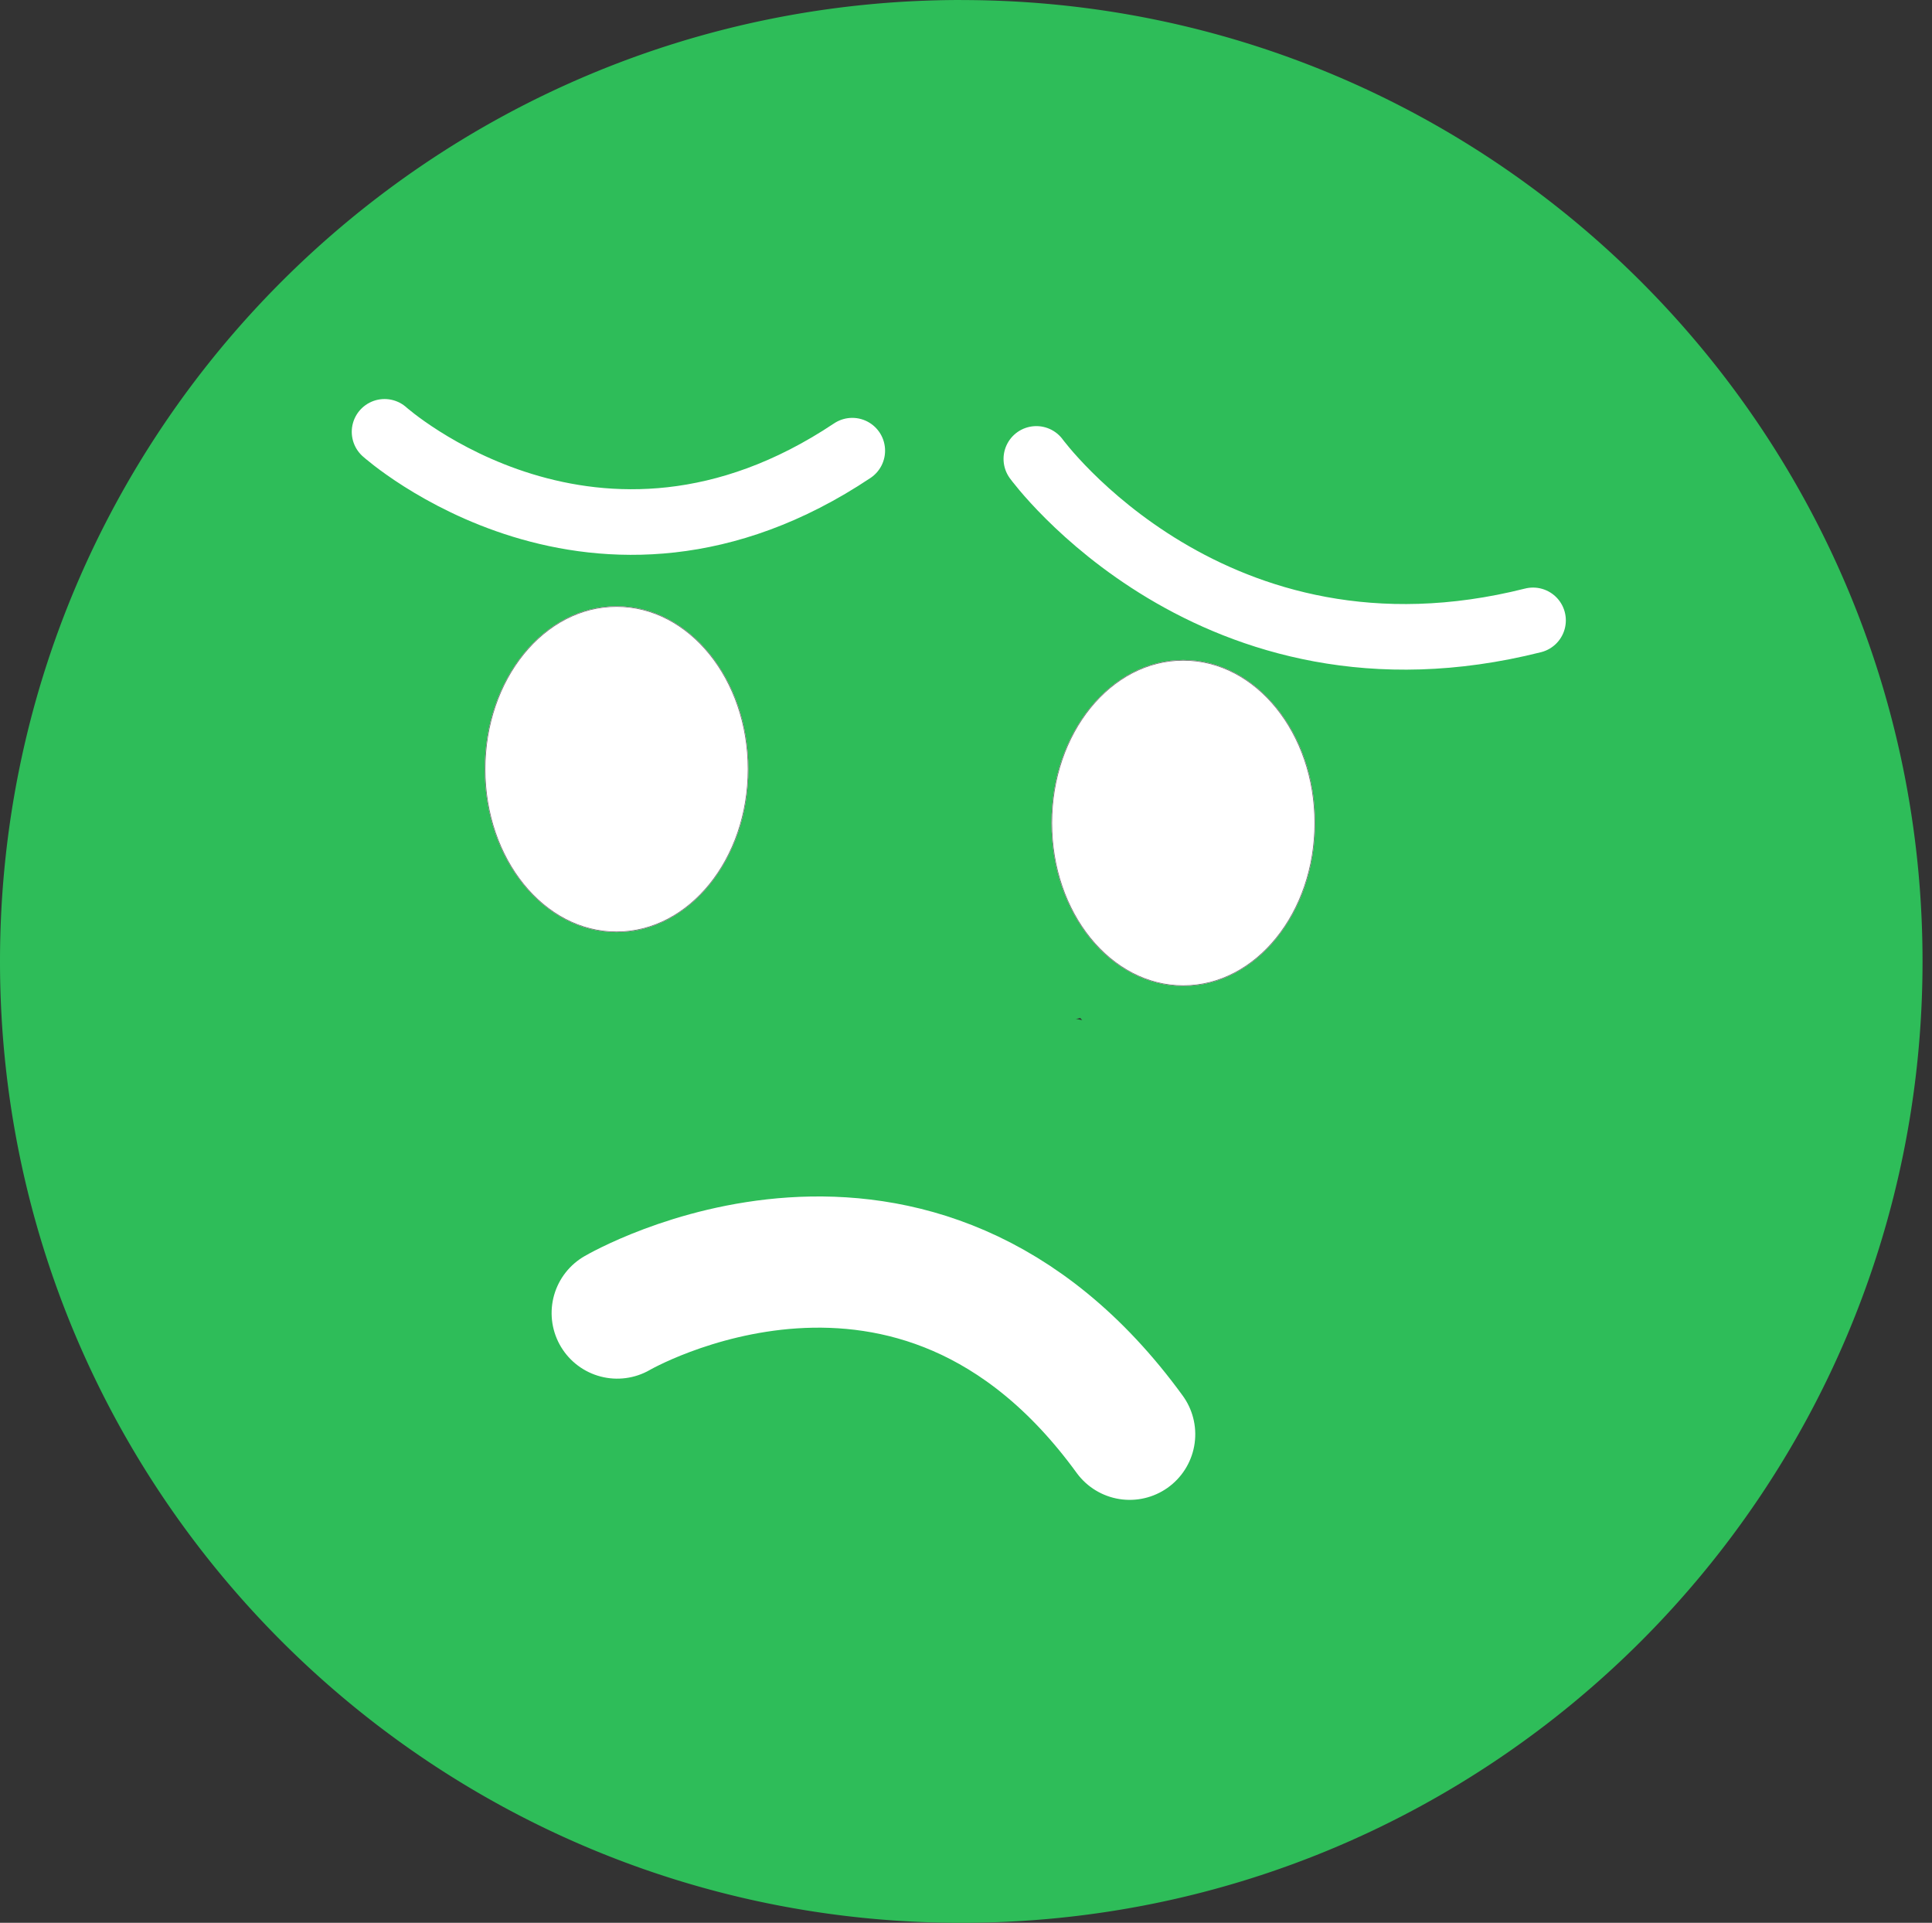 <svg xmlns="http://www.w3.org/2000/svg" xmlns:xlink="http://www.w3.org/1999/xlink" width="2945.434" height="2931.02" viewBox="0 0 2945.434 2931.02">
  <rect x="0" y="0" width="2945.434" height="2931.02" fill="#333333" stroke="none"/>
  <defs>
    <clipPath id="clip-path">
      <rect width="2945.434" height="2931.02" fill="none"/>
    </clipPath>
  </defs>
  <g id="Grupo_13" data-name="Grupo 13" transform="translate(-2697 -1130)">
    <g id="Grupo_12" data-name="Grupo 12">
      <g id="Grupo_11" data-name="Grupo 11" transform="translate(-20)">
        <g id="Grupo_10" data-name="Grupo 10" transform="translate(3156 1844)">
          <g id="Grupo_9" data-name="Grupo 9">
            <g id="Grupo_8" data-name="Grupo 8">
              <g id="Grupo_7" data-name="Grupo 7">
                <g id="Grupo_6" data-name="Grupo 6">
                  <g id="Grupo_5" data-name="Grupo 5">
                    <g id="Grupo_4" data-name="Grupo 4">
                      <g id="Grupo_3" data-name="Grupo 3">
                        <g id="Grupo_2" data-name="Grupo 2">
                          <g id="Grupo_1" data-name="Grupo 1">
                            <g id="Repetição_de_grade_1" data-name="Repetição de grade 1" transform="translate(-439 -714)" clip-path="url(#clip-path)">
                              <g transform="translate(439 714)">
                                <path id="logo" d="M1539.93,1369.15c-809.356,0-1465.5,656.126-1465.5,1465.48,0,809.443,656.144,1465.54,1465.5,1465.54,809.392,0,1465.5-656.091,1465.5-1465.54,0-809.3-656.074-1465.41-1465.52-1465.41l.018-.07ZM2212,3482.8a91.294,91.294,0,0,1-125.6,30.4c-344.137-210.332-777.3-257.845-1287.42-141.312a91.313,91.313,0,1,1-40.652-178.044c558.249-127.628,1037.1-72.7,1423.38,163.344a91.341,91.341,0,0,1,30.275,125.65l.018-.035Zm179.374-398.981c-33.145,53.777-103.46,70.647-157.167,37.624-393.837-242.094-994.384-312.217-1460.32-170.781a114.244,114.244,0,1,1-66.395-218.628c532.227-161.489,1193.86-83.265,1646.24,194.723,53.726,33.075,70.7,103.425,37.625,157.079l.018-.017Zm15.4-415.52c-472.4-280.542-1251.6-306.337-1702.56-169.47A137.064,137.064,0,1,1,624.641,2236.5c517.667-157.149,1378.23-126.787,1922.02,196.035a137.072,137.072,0,0,1,47.9,187.827c-38.5,65.135-122.85,86.607-187.774,47.933h-.017Zm1654.8,53.751c-253.033-60.34-298.078-102.689-298.078-191.678,0-84.069,79.152-140.646,196.857-140.646,114.1,0,227.237,42.962,345.852,131.407a16.54,16.54,0,0,0,12.513,3.045,16.346,16.346,0,0,0,10.938-6.755l123.55-174.16a16.6,16.6,0,0,0-3.15-22.54c-141.172-113.277-300.142-168.35-485.956-168.35-273.21,0-464.047,163.957-464.047,398.545,0,251.562,164.622,340.637,449.1,409.394,242.13,55.772,282.993,102.5,282.993,186.025,0,92.557-82.636,150.1-215.618,150.1-147.7,0-268.169-49.752-402.937-166.46a17.358,17.358,0,0,0-12.162-3.954,16.432,16.432,0,0,0-11.375,5.845l-138.53,164.867a16.435,16.435,0,0,0,1.646,22.978c156.8,139.982,349.648,213.92,557.759,213.92,294.4,0,484.644-160.86,484.644-409.832.525-210.175-125.3-326.55-433.474-401.52l-.527-.228ZM5161.62,2472.5c-127.609,0-232.277,50.26-318.587,153.247v-115.92a16.6,16.6,0,0,0-16.555-16.607H4599.906a16.588,16.588,0,0,0-16.555,16.607V3797.86a16.587,16.587,0,0,0,16.555,16.607h226.572a16.6,16.6,0,0,0,16.555-16.607V3391.283c86.328,96.88,191.013,144.218,318.587,144.218,237.107,0,477.138-182.524,477.138-531.439.35-349-239.75-531.579-476.875-531.579l-.263.017Zm213.675,531.562c0,177.678-109.445,301.665-266.158,301.665-154.926,0-271.791-129.623-271.791-301.665,0-172.024,116.865-301.664,271.791-301.664,154.176-.018,266.176,126.822,266.176,301.646l-.018.018ZM6253.97,2472.5c-305.357,0-544.582,235.13-544.582,535.359,0,296.957,237.58,529.619,540.837,529.619,306.442,0,546.4-234.342,546.4-533.417,0-298.042-238.35-531.526-542.674-531.526l.018-.035Zm0,834.994c-162.418,0-284.865-130.5-284.865-303.52,0-173.758,118.213-299.845,281.119-299.845,163.468,0,286.737,130.5,286.737,303.642,0,173.723-119,299.723-282.975,299.723ZM7448.69,2493.22H7199.368V2238.315a16.569,16.569,0,0,0-16.537-16.59H6956.294a16.617,16.617,0,0,0-16.607,16.59V2493.22H6830.749a16.565,16.565,0,0,0-16.5,16.607v194.722a16.577,16.577,0,0,0,16.5,16.607h108.938V3225c0,203.612,101.342,306.845,301.209,306.845,81.271,0,148.7-16.783,212.24-52.815a16.516,16.516,0,0,0,8.364-14.367v-185.43a16.619,16.619,0,0,0-24.01-14.875c-43.646,21.963-85.837,32.095-133,32.095-72.694,0-105.122-33-105.122-106.977V2721.245H7448.69a16.558,16.558,0,0,0,16.52-16.607V2509.933a16.06,16.06,0,0,0-16.274-16.607Zm868.7,1v-31.308c0-92.1,35.314-133.175,114.52-133.175,47.232,0,85.173,9.38,127.662,23.555a16.567,16.567,0,0,0,21.788-15.785V2146.58a16.571,16.571,0,0,0-11.726-15.908c-44.888-13.353-102.322-27.055-188.316-27.055-209.266,0-319.883,117.845-319.883,340.672v47.95h-108.85a16.655,16.655,0,0,0-16.625,16.59v195.72a16.67,16.67,0,0,0,16.625,16.607h108.85v777.156a16.569,16.569,0,0,0,16.521,16.607h226.572a16.633,16.633,0,0,0,16.607-16.607v-777.1h211.54l324.047,776.964c-36.785,81.637-72.959,97.877-122.342,97.877-39.918,0-81.953-11.918-124.934-35.438a17,17,0,0,0-13.194-1.242,16.742,16.742,0,0,0-9.8,8.942l-76.79,168.472a16.478,16.478,0,0,0,7.14,21.438c80.167,43.417,152.531,61.949,241.973,61.949,167.3,0,259.77-77.927,341.285-287.577l393.066-1015.7a16.57,16.57,0,0,0-15.383-22.627H9241.878a16.649,16.649,0,0,0-15.7,11.13L8984.56,3195.562l-264.652-690.619a16.539,16.539,0,0,0-15.469-10.676h-387.1l.052-.051Zm-503.649-1H7587.168a16.631,16.631,0,0,0-16.607,16.607v988.485a16.632,16.632,0,0,0,16.607,16.607H7813.74a16.643,16.643,0,0,0,16.607-16.607V2509.9a16.57,16.57,0,0,0-16.626-16.607Zm-112-450.08c-89.757,0-162.592,72.659-162.592,162.417,0,89.81,72.853,162.558,162.593,162.558a162.488,162.488,0,0,0,.088-324.975h-.089Zm1984.84,767.9c-89.67,0-159.441-72.013-159.441-159.46S9597.82,2491.3,9687.42,2491.3a158.787,158.787,0,0,1,159.443,159.372c0,87.448-70.7,160.37-160.3,160.37Zm.875-303.887c-81.672,0-143.465,64.925-143.465,144.427,0,79.468,61.355,143.518,142.643,143.518,81.654,0,143.518-64.872,143.518-144.428,0-79.467-61.426-143.517-142.625-143.517h-.071Zm35.352,159.914,45.1,63.141h-38.027l-40.6-57.925h-34.91v57.925h-31.832v-167.37h74.637c38.885,0,64.453,19.9,64.453,53.393.174,27.44-15.75,44.205-38.676,50.837h-.141Zm-26.95-75.511h-41.512v52.938h41.512c20.719,0,33.09-10.133,33.09-26.5,0-17.22-12.424-26.442-33.074-26.442h-.016Z" transform="translate(-513.43 -2083.15)" fill="#2ebd59"/>
                              </g>
                            </g>
                            <ellipse id="Elipse_1" data-name="Elipse 1" cx="663" cy="518.5" rx="663" ry="518.5" transform="translate(-162 -60)" fill="#2ebd59"/>
                            <ellipse id="Elipse_2" data-name="Elipse 2" cx="663" cy="518.5" rx="663" ry="518.5" transform="translate(371 -181)" fill="#2ebd59"/>
                            <ellipse id="Elipse_3" data-name="Elipse 3" cx="663" cy="518.5" rx="663" ry="518.5" transform="translate(-162 -60)" fill="#2ebd59"/>
                            <ellipse id="Elipse_4" data-name="Elipse 4" cx="663" cy="518.5" rx="663" ry="518.5" transform="translate(1106 43)" fill="#2ebd59"/>
                            <g id="Elipse_5" data-name="Elipse 5" transform="translate(300 210)" fill="#fff" stroke="#707070" stroke-width="1">
                              <ellipse cx="201" cy="248.5" rx="201" ry="248.5" stroke="none"/>
                              <ellipse cx="201" cy="248.5" rx="200.5" ry="248" fill="none"/>
                            </g>
                            <g id="Elipse_6" data-name="Elipse 6" transform="translate(1164 292)" fill="#fff" stroke="#707070" stroke-width="1">
                              <ellipse cx="201" cy="248.5" rx="201" ry="248.5" stroke="none"/>
                              <ellipse cx="201" cy="248.5" rx="200.5" ry="248" fill="none"/>
                            </g>
                          </g>
                        </g>
                      </g>
                    </g>
                  </g>
                </g>
              </g>
            </g>
          </g>
        </g>
      </g>
    </g>
    <path id="Caminho_1" data-name="Caminho 1" d="M-71.053-618.235S289.254-337.468,724.7-590.372" transform="translate(4174.845 2443.401) rotate(16)" fill="none" stroke="#fff" stroke-linecap="round" stroke-width="100"/>
    <path id="Caminho_2" data-name="Caminho 2" d="M-71.053-618.235S251.82-328.976,642.022-589.53" transform="translate(3354.326 2406.494)" fill="none" stroke="#fff" stroke-linecap="round" stroke-width="100"/>
    <ellipse id="Elipse_7" data-name="Elipse 7" cx="946" cy="312.5" rx="946" ry="312.5" transform="translate(3150 2843)" fill="#2ebd59"/>
    <path id="Caminho_3" data-name="Caminho 3" d="M-71.053-437.456s363.114-380.287,801.948-37.738" transform="translate(3585.674 3571.625) rotate(16)" fill="none" stroke="#fff" stroke-linecap="round" stroke-width="200"/>
  </g>
</svg>
